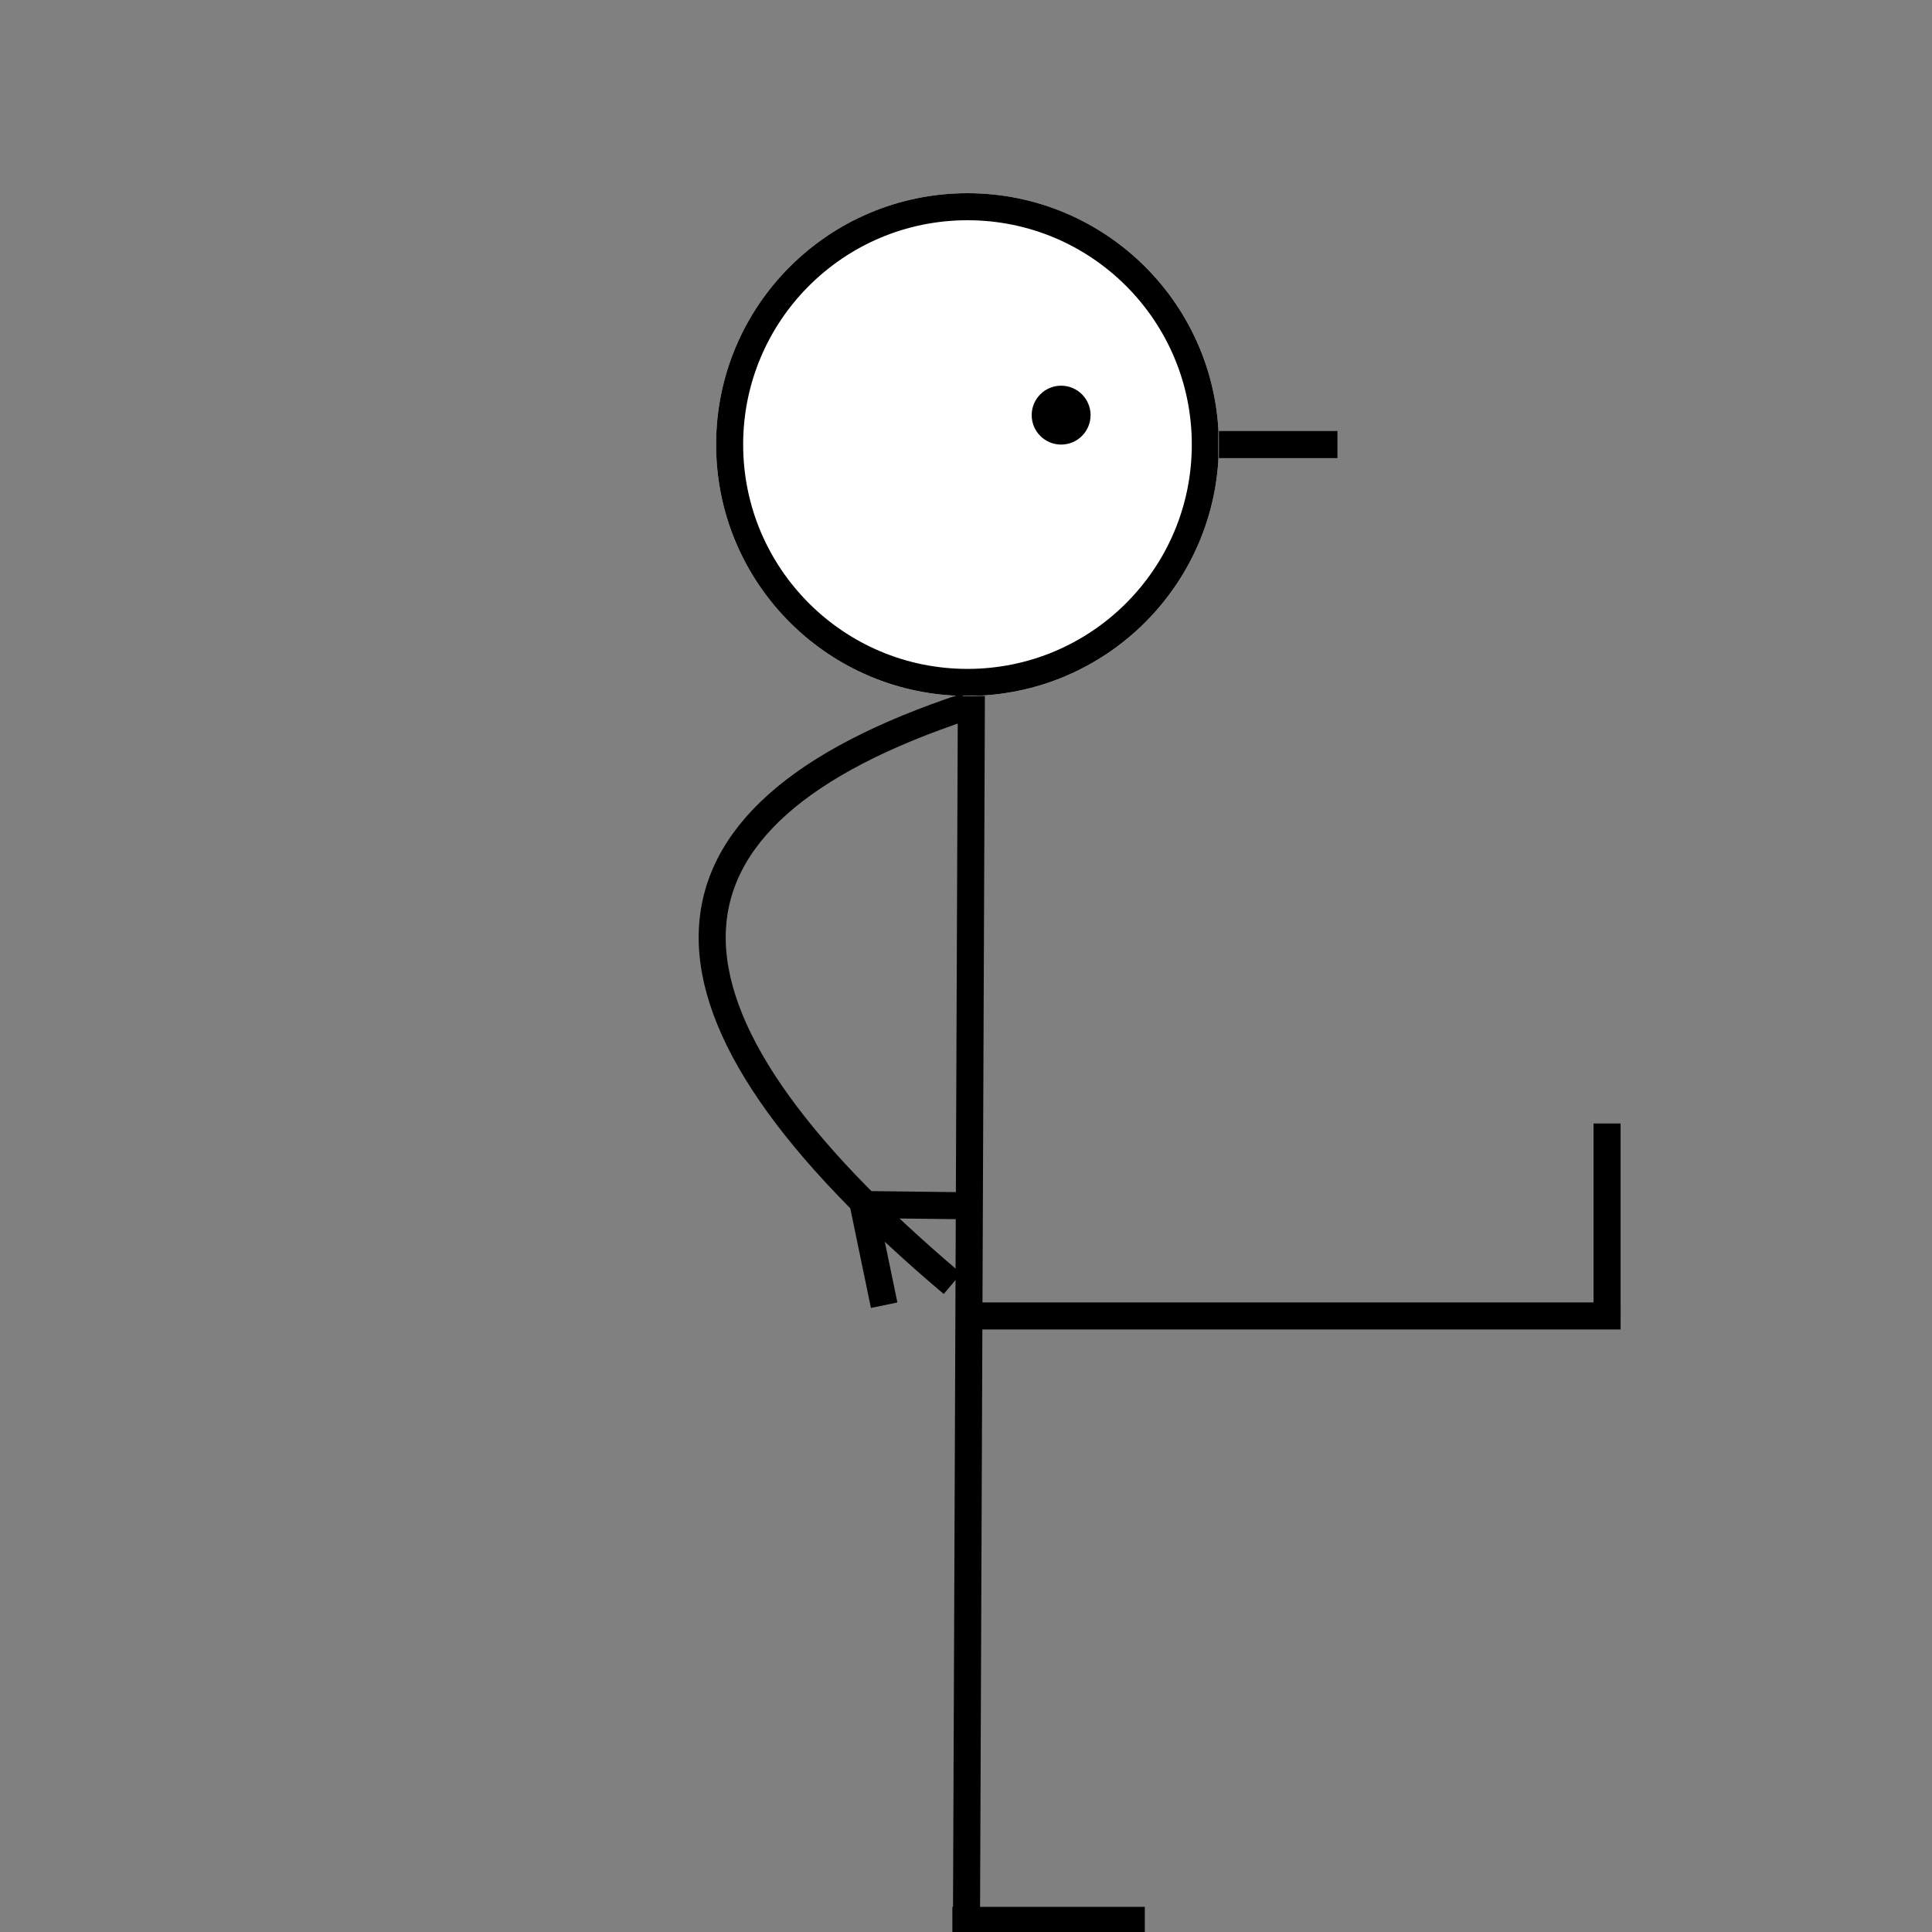 <svg xmlns="http://www.w3.org/2000/svg" xmlns:xlink="http://www.w3.org/1999/xlink" width="500" zoomAndPan="magnify" viewBox="0 0 375 375" height="500" preserveAspectRatio="xMidYMid meet" version="1.0"><rect x="0" y="0" width="375" height="375" fill="#808080" stroke="none"/><defs><clipPath id="11ba706068"><path d="M 138.996 37.5 L 236.582 37.5 L 236.582 135.086 L 138.996 135.086 Z M 138.996 37.5 " clip-rule="nonzero"/></clipPath><clipPath id="df091a4bfa"><path d="M 187.789 37.5 C 160.84 37.5 138.996 59.344 138.996 86.293 C 138.996 113.238 160.84 135.086 187.789 135.086 C 214.738 135.086 236.582 113.238 236.582 86.293 C 236.582 59.344 214.738 37.5 187.789 37.5 Z M 187.789 37.5 " clip-rule="nonzero"/></clipPath><clipPath id="884c9e8024"><path d="M 138.996 37.5 L 236.496 37.5 L 236.496 135 L 138.996 135 Z M 138.996 37.5 " clip-rule="nonzero"/></clipPath><clipPath id="c55f1a369d"><path d="M 187.789 37.5 C 160.84 37.5 138.996 59.344 138.996 86.289 C 138.996 113.238 160.84 135.082 187.789 135.082 C 214.734 135.082 236.578 113.238 236.578 86.289 C 236.578 59.344 214.734 37.5 187.789 37.5 Z M 187.789 37.5 " clip-rule="nonzero"/></clipPath><clipPath id="58afd674ce"><path d="M 200.25 74.863 L 211.68 74.863 L 211.68 86.293 L 200.25 86.293 Z M 200.25 74.863 " clip-rule="nonzero"/></clipPath><clipPath id="9cd37223b3"><path d="M 205.965 74.863 C 202.809 74.863 200.25 77.422 200.25 80.578 C 200.25 83.734 202.809 86.293 205.965 86.293 C 209.121 86.293 211.68 83.734 211.68 80.578 C 211.68 77.422 209.121 74.863 205.965 74.863 Z M 205.965 74.863 " clip-rule="nonzero"/></clipPath></defs><path stroke-linecap="butt" transform="matrix(0, 0.75, -0.75, 0, 314.554, 218.076)" fill="none" stroke-linejoin="miter" d="M -0.002 3.499 L 49.81 3.499 " stroke="#000000" stroke-width="7" stroke-opacity="1" stroke-miterlimit="4"/><g clip-path="url(#11ba706068)"><g clip-path="url(#df091a4bfa)"><path fill="#ffffff" d="M 138.996 37.5 L 236.582 37.5 L 236.582 135.086 L 138.996 135.086 Z M 138.996 37.5 " fill-opacity="1" fill-rule="nonzero"/></g></g><g clip-path="url(#884c9e8024)"><g clip-path="url(#c55f1a369d)"><path stroke-linecap="butt" transform="matrix(0.75, 0, 0, 0.75, 138.996, 37.5)" fill="none" stroke-linejoin="miter" d="M 65.057 0 C 29.125 0 -0 29.125 -0 65.052 C -0 100.984 29.125 130.109 65.057 130.109 C 100.984 130.109 130.109 100.984 130.109 65.052 C 130.109 29.125 100.984 0 65.057 0 Z M 65.057 0 " stroke="#000000" stroke-width="14" stroke-opacity="1" stroke-miterlimit="4"/></g></g><g clip-path="url(#58afd674ce)"><g clip-path="url(#9cd37223b3)"><path fill="#000000" d="M 200.25 74.863 L 211.68 74.863 L 211.68 86.293 L 200.25 86.293 Z M 200.25 74.863 " fill-opacity="1" fill-rule="nonzero"/></g></g><path stroke-linecap="butt" transform="matrix(0.75, 0, 0, 0.75, 236.587, 83.664)" fill="none" stroke-linejoin="miter" d="M -0.001 3.5 L 30.681 3.5 " stroke="#000000" stroke-width="7" stroke-opacity="1" stroke-miterlimit="4"/><path stroke-linecap="butt" transform="matrix(0.75, 0, 0, 0.75, 184.853, 370.121)" fill="none" stroke-linejoin="miter" d="M -0.001 3.5 L 49.806 3.5 " stroke="#000000" stroke-width="7" stroke-opacity="1" stroke-miterlimit="4"/><path stroke-linecap="butt" transform="matrix(-0.003, 0.75, -0.75, -0.003, 191.17, 135.097)" fill="none" stroke-linejoin="miter" d="M 0 3.502 C 79.621 3.498 184.33 3.502 314.128 3.499 " stroke="#000000" stroke-width="7" stroke-opacity="1" stroke-miterlimit="4"/><path stroke-linecap="butt" transform="matrix(0.018, -0.75, 0.75, 0.018, 133.968, 249.984)" fill="none" stroke-linejoin="miter" d="M 2.727 67.805 C 71.742 -17.933 121.537 -17.933 152.118 67.801 " stroke="#000000" stroke-width="7" stroke-opacity="1" stroke-miterlimit="4"/><path stroke-linecap="butt" transform="matrix(-0.75, 0, 0, -0.75, 314.557, 258.053)" fill="none" stroke-linejoin="miter" d="M -0.002 3.498 C 42.586 3.498 98.591 3.498 168.018 3.498 " stroke="#000000" stroke-width="7" stroke-opacity="1" stroke-miterlimit="4"/><path stroke-linecap="butt" transform="matrix(0.75, 0.009, -0.009, 0.75, 167.601, 231.175)" fill="none" stroke-linejoin="miter" d="M -0 3.501 L 28.387 3.498 " stroke="#000000" stroke-width="7" stroke-opacity="1" stroke-miterlimit="4"/><path stroke-linecap="butt" transform="matrix(0.152, 0.734, -0.734, 0.152, 170.138, 233.276)" fill="none" stroke-linejoin="miter" d="M 0.002 3.502 L 26.61 3.498 " stroke="#000000" stroke-width="7" stroke-opacity="1" stroke-miterlimit="4"/></svg>